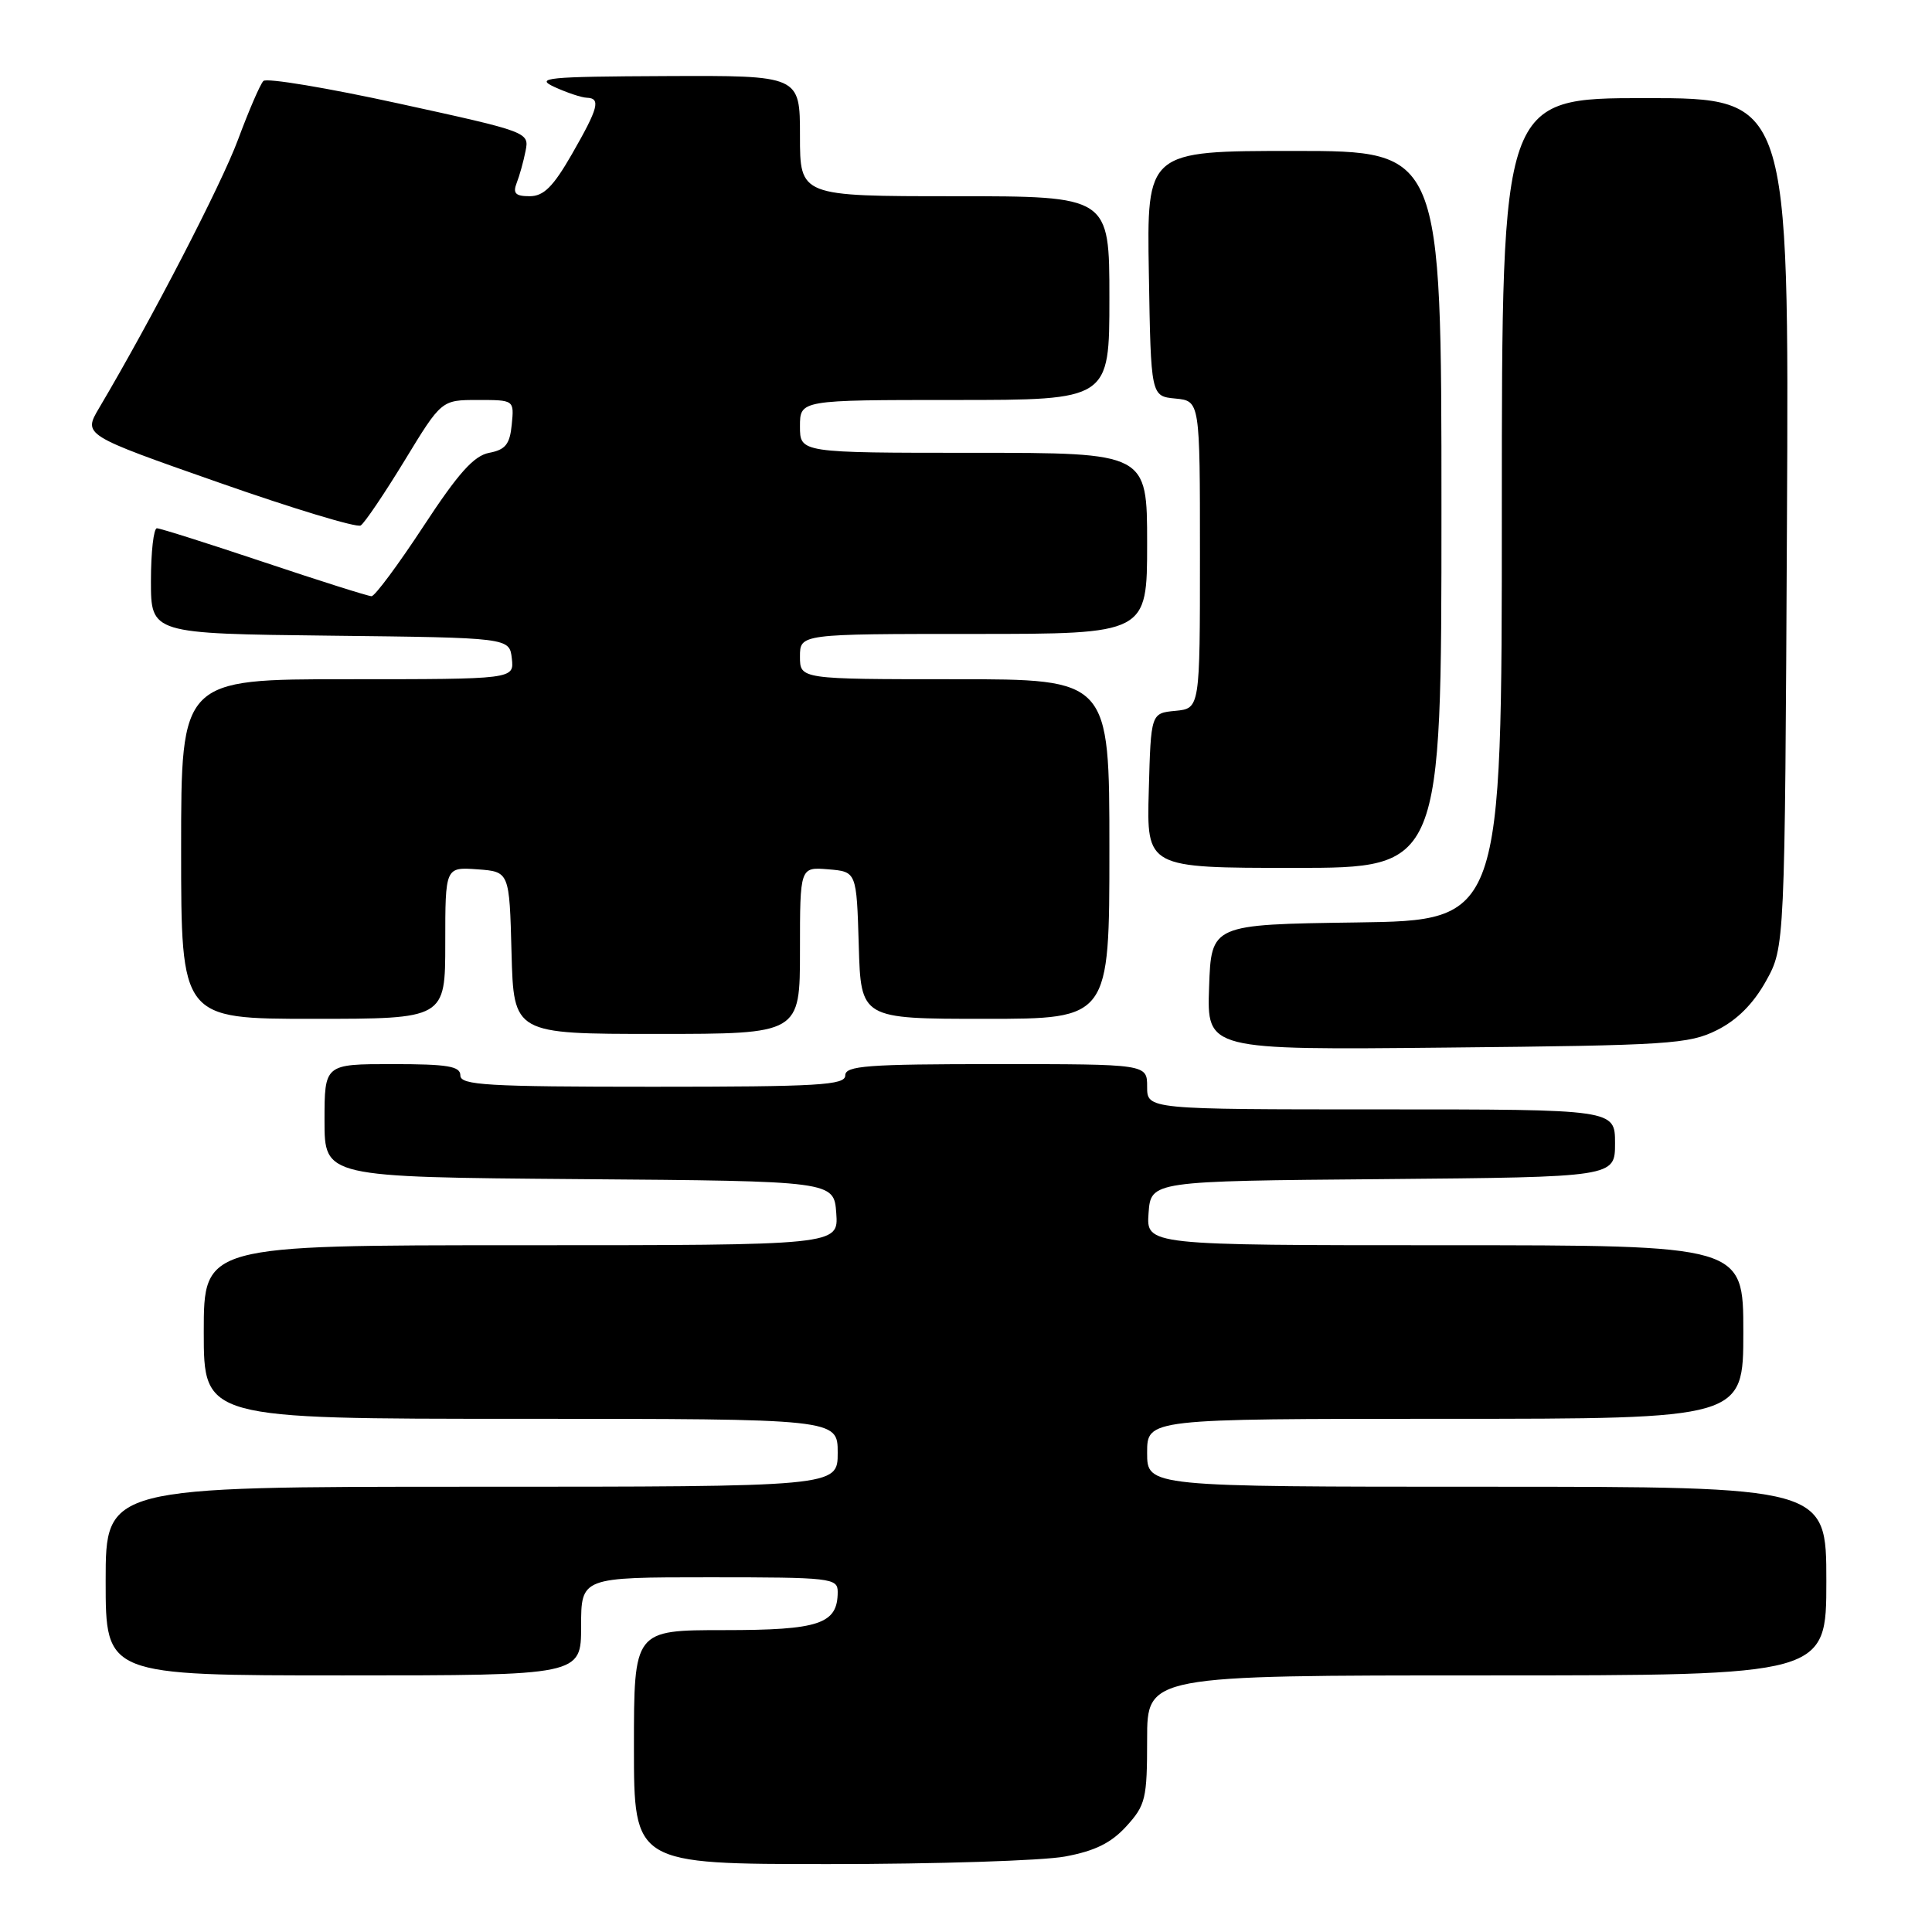 <?xml version="1.0" encoding="UTF-8" standalone="no"?>
<!DOCTYPE svg PUBLIC "-//W3C//DTD SVG 1.1//EN" "http://www.w3.org/Graphics/SVG/1.1/DTD/svg11.dtd" >
<svg xmlns="http://www.w3.org/2000/svg" xmlns:xlink="http://www.w3.org/1999/xlink" version="1.1" viewBox="0 0 256 256">
 <g >
 <path fill="currentColor"
d=" M 141.11 246.00 C 145.07 245.27 147.23 244.21 149.25 241.99 C 151.80 239.19 152.00 238.34 152.00 230.48 C 152.00 222.00 152.00 222.00 197.00 222.00 C 242.00 222.00 242.00 222.00 242.00 209.50 C 242.00 197.00 242.00 197.00 197.00 197.00 C 152.00 197.00 152.00 197.00 152.00 192.50 C 152.00 188.00 152.00 188.00 191.50 188.00 C 231.00 188.00 231.00 188.00 231.00 176.50 C 231.00 165.00 231.00 165.00 191.44 165.00 C 151.89 165.00 151.89 165.00 152.19 160.75 C 152.50 156.50 152.50 156.50 183.25 156.24 C 214.00 155.97 214.00 155.97 214.00 151.49 C 214.00 147.00 214.00 147.00 183.00 147.00 C 152.00 147.00 152.00 147.00 152.00 144.00 C 152.00 141.00 152.00 141.00 132.00 141.00 C 114.89 141.00 112.00 141.22 112.00 142.50 C 112.00 143.79 108.50 144.00 86.50 144.00 C 64.50 144.00 61.00 143.79 61.00 142.50 C 61.00 141.28 59.33 141.00 52.00 141.00 C 43.00 141.00 43.00 141.00 43.00 148.49 C 43.00 155.97 43.00 155.97 76.75 156.24 C 110.50 156.50 110.50 156.50 110.81 160.75 C 111.11 165.00 111.11 165.00 69.06 165.00 C 27.00 165.00 27.00 165.00 27.00 176.50 C 27.00 188.00 27.00 188.00 69.00 188.00 C 111.00 188.00 111.00 188.00 111.00 192.50 C 111.00 197.00 111.00 197.00 62.50 197.00 C 14.00 197.00 14.00 197.00 14.00 209.50 C 14.00 222.00 14.00 222.00 45.50 222.00 C 77.00 222.00 77.00 222.00 77.00 215.50 C 77.00 209.00 77.00 209.00 94.00 209.00 C 110.12 209.00 111.00 209.10 111.00 210.93 C 111.00 215.19 108.59 216.00 95.93 216.00 C 84.00 216.00 84.00 216.00 84.00 231.50 C 84.00 247.00 84.00 247.00 109.86 247.00 C 124.09 247.00 138.15 246.55 141.11 246.00 Z  M 227.50 136.50 C 230.17 135.17 232.33 133.00 234.00 130.00 C 236.50 125.50 236.50 125.50 236.78 69.25 C 237.06 13.00 237.06 13.00 218.03 13.00 C 199.00 13.00 199.00 13.00 199.00 67.48 C 199.00 121.96 199.00 121.96 179.75 122.23 C 160.50 122.50 160.50 122.50 160.21 130.81 C 159.92 139.13 159.92 139.13 191.71 138.81 C 221.14 138.52 223.80 138.35 227.50 136.50 Z  M 106.00 125.94 C 106.00 114.88 106.00 114.88 109.75 115.19 C 113.50 115.50 113.50 115.50 113.79 125.25 C 114.07 135.00 114.07 135.00 130.54 135.00 C 147.00 135.00 147.00 135.00 147.00 112.50 C 147.00 90.00 147.00 90.00 126.50 90.00 C 106.00 90.00 106.00 90.00 106.00 87.00 C 106.00 84.00 106.00 84.00 129.00 84.00 C 152.00 84.00 152.00 84.00 152.00 72.00 C 152.00 60.00 152.00 60.00 129.00 60.00 C 106.00 60.00 106.00 60.00 106.00 56.50 C 106.00 53.00 106.00 53.00 126.50 53.00 C 147.00 53.00 147.00 53.00 147.00 39.50 C 147.00 26.00 147.00 26.00 126.50 26.00 C 106.00 26.00 106.00 26.00 106.00 18.00 C 106.00 10.00 106.00 10.00 88.25 10.08 C 72.37 10.15 70.82 10.31 73.50 11.54 C 75.15 12.29 77.06 12.93 77.75 12.95 C 79.64 13.02 79.30 14.29 75.79 20.41 C 73.30 24.75 72.04 26.00 70.18 26.00 C 68.31 26.00 67.93 25.62 68.46 24.25 C 68.84 23.29 69.37 21.38 69.64 20.00 C 70.14 17.52 70.01 17.47 52.90 13.73 C 43.41 11.65 35.31 10.30 34.90 10.73 C 34.48 11.15 32.97 14.65 31.54 18.50 C 29.30 24.52 20.08 42.33 13.13 54.07 C 11.02 57.64 11.02 57.64 28.94 63.92 C 38.79 67.38 47.28 69.95 47.79 69.63 C 48.30 69.32 50.92 65.44 53.61 61.03 C 58.50 53.00 58.50 53.00 63.31 53.00 C 68.13 53.00 68.13 53.00 67.81 56.25 C 67.56 58.86 66.98 59.59 64.83 60.00 C 62.79 60.38 60.73 62.69 56.10 69.75 C 52.76 74.84 49.67 79.00 49.23 79.00 C 48.78 79.00 42.38 76.97 35.00 74.50 C 27.62 72.03 21.23 70.00 20.79 70.00 C 20.36 70.00 20.00 73.14 20.00 76.98 C 20.00 83.96 20.00 83.96 43.75 84.23 C 67.50 84.50 67.50 84.50 67.82 87.25 C 68.13 90.00 68.13 90.00 46.07 90.00 C 24.00 90.00 24.00 90.00 24.00 112.50 C 24.00 135.00 24.00 135.00 41.50 135.00 C 59.00 135.00 59.00 135.00 59.00 124.94 C 59.00 114.89 59.00 114.89 63.25 115.19 C 67.50 115.50 67.50 115.50 67.78 126.25 C 68.07 137.00 68.07 137.00 87.03 137.00 C 106.00 137.00 106.00 137.00 106.00 125.94 Z  M 191.00 67.50 C 191.00 20.00 191.00 20.00 171.48 20.00 C 151.95 20.00 151.95 20.00 152.23 36.25 C 152.50 52.50 152.50 52.50 155.75 52.81 C 159.00 53.13 159.00 53.13 159.00 73.50 C 159.00 93.87 159.00 93.87 155.75 94.19 C 152.50 94.50 152.50 94.50 152.22 104.75 C 151.93 115.00 151.93 115.00 171.47 115.00 C 191.00 115.00 191.00 115.00 191.00 67.50 Z "/>
</g>
</svg>